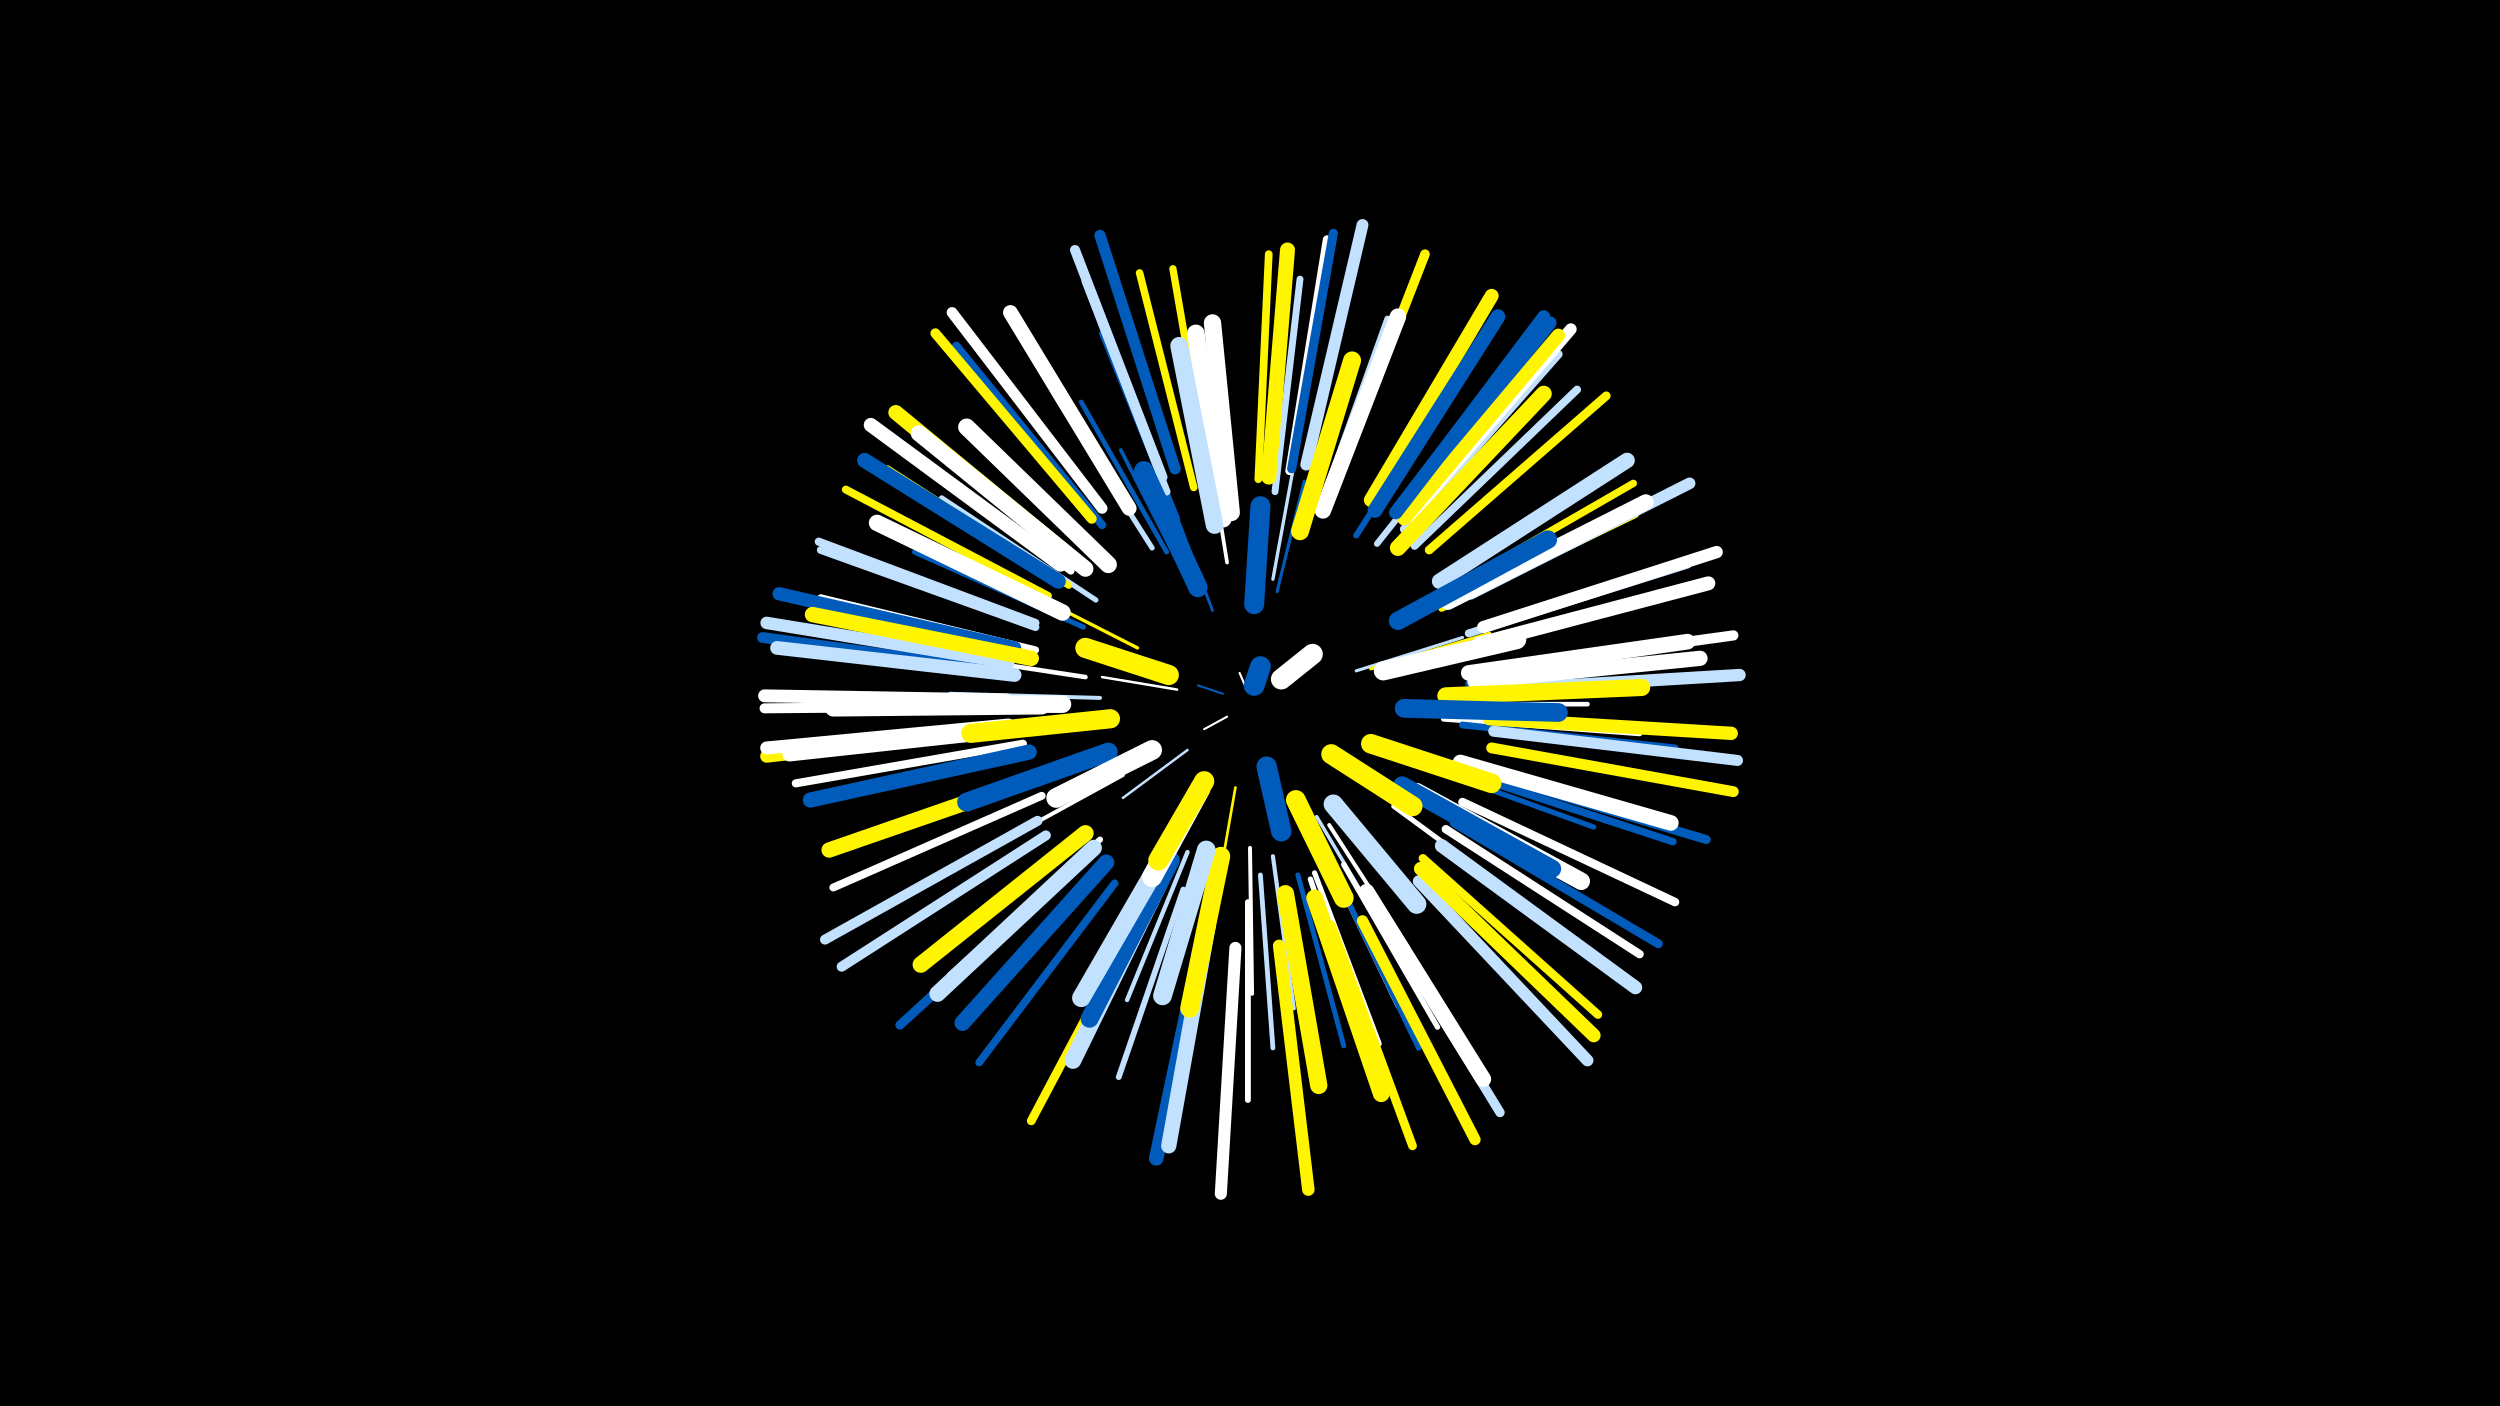 <svg width="1200" height="675" viewBox="-500 -500 1200 675" xmlns="http://www.w3.org/2000/svg"><path d="M-500-500h1200v675h-1200z" fill="#000"/><style>.sparkles path{stroke-linecap:round}</style><g class="sparkles"><path d="M101-168l0-5" stroke-width="1.0" stroke="#c2e1ff0"/><path d="M98-170l-3-7" stroke-width="1.0" stroke="#fff0"/><path d="M89-156l-11 6" stroke-width="1.0" stroke="#fff0"/><path d="M87-167l-12-4" stroke-width="1.0" stroke="#005bbb0"/><path d="M65-169l-36-6" stroke-width="1.2" stroke="#fff6"/><path d="M70-140l-31 23" stroke-width="1.2" stroke="#c2e1ff6"/><path d="M93-122l-7 40" stroke-width="1.3" stroke="#fff5007"/><path d="M82-207l-17-45" stroke-width="1.4" stroke="#005bbbB"/><path d="M151-178l51-16" stroke-width="1.5" stroke="#c2e1ffD"/><path d="M113-216l13-53" stroke-width="1.5" stroke="#005bbbE"/><path d="M75-215l-26-52" stroke-width="1.6" stroke="#005bbb10"/><path d="M46-189l-53-27" stroke-width="1.6" stroke="#fff50011"/><path d="M158-179l57-17" stroke-width="1.6" stroke="#fff50011"/><path d="M111-222l11-60" stroke-width="1.6" stroke="#c2e1ff12"/><path d="M154-131l53 31" stroke-width="1.7" stroke="#fff12"/><path d="M72-107l-28 56" stroke-width="1.7" stroke="#c2e1ff13"/><path d="M132-108l32 54" stroke-width="1.7" stroke="#c2e1ff13"/><path d="M69-223l-31-61" stroke-width="1.8" stroke="#005bbb17"/><path d="M89-230l-11-68" stroke-width="1.8" stroke="#fff17"/><path d="M100-93l1 70" stroke-width="1.9" stroke="#fff18"/><path d="M138-104l38 59" stroke-width="1.9" stroke="#fff18"/><path d="M39-128l-62 34" stroke-width="1.9" stroke="#fff19"/><path d="M28-165l-72-2" stroke-width="1.9" stroke="#c2e1ff1A"/><path d="M111-89l10 73" stroke-width="2.0" stroke="#c2e1ff1B"/><path d="M25-153l-74 9" stroke-width="2.0" stroke="#005bbb1D"/><path d="M173-182l74-20" stroke-width="2.1" stroke="#fff5001D"/><path d="M70-91l-29 71" stroke-width="2.1" stroke="#c2e1ff1E"/><path d="M21-175l-79-12" stroke-width="2.2" stroke="#fff21"/><path d="M136-90l35 73" stroke-width="2.2" stroke="#fff22"/><path d="M181-162l81 0" stroke-width="2.2" stroke="#fff22"/><path d="M105-80l6 83" stroke-width="2.3" stroke="#c2e1ff24"/><path d="M60-235l-41-72" stroke-width="2.3" stroke="#005bbb24"/><path d="M169-113l68 50" stroke-width="2.4" stroke="#fff26"/><path d="M123-80l22 82" stroke-width="2.4" stroke="#005bbb27"/><path d="M131-81l31 82" stroke-width="2.5" stroke="#fff29"/><path d="M182-133l83 30" stroke-width="2.5" stroke="#005bbb29"/><path d="M53-237l-47-74" stroke-width="2.5" stroke="#c2e1ff2A"/><path d="M20-199l-81-36" stroke-width="2.5" stroke="#005bbb2A"/><path d="M26-212l-74-49" stroke-width="2.5" stroke="#c2e1ff2B"/><path d="M129-78l28 84" stroke-width="2.6" stroke="#fff2B"/><path d="M145-85l45 78" stroke-width="2.6" stroke="#fff2C"/><path d="M141-80l40 83" stroke-width="2.7" stroke="#005bbb2F"/><path d="M193-155l94 7" stroke-width="2.8" stroke="#fff31"/><path d="M68-73l-31 90" stroke-width="2.8" stroke="#c2e1ff34"/><path d="M99-67l0 95" stroke-width="2.8" stroke="#fff34"/><path d="M65-251l-36-89" stroke-width="2.9" stroke="#005bbb34"/><path d="M151-243l52-81" stroke-width="2.9" stroke="#005bbb34"/><path d="M28-97l-72 65" stroke-width="2.9" stroke="#fff36"/><path d="M133-255l33-92" stroke-width="3.0" stroke="#c2e1ff38"/><path d="M161-239l61-77" stroke-width="3.0" stroke="#c2e1ff38"/><path d="M202-152l102 11" stroke-width="3.3" stroke="#005bbb40"/><path d="M112-264l12-102" stroke-width="3.3" stroke="#c2e1ff40"/><path d="M192-208l93-45" stroke-width="3.3" stroke="#fff50040"/><path d="M13-219l-87-56" stroke-width="3.3" stroke="#fff50042"/><path d="M205-172l104-10" stroke-width="3.4" stroke="#005bbb45"/><path d="M-3-188l-103-25" stroke-width="3.5" stroke="#fff46"/><path d="M81-267l-18-104" stroke-width="3.5" stroke="#fff50047"/><path d="M192-215l92-53" stroke-width="3.5" stroke="#fff50047"/><path d="M73-266l-26-103" stroke-width="3.6" stroke="#fff50048"/><path d="M202-129l101 33" stroke-width="3.6" stroke="#005bbb49"/><path d="M14-226l-87-64" stroke-width="3.6" stroke="#fff49"/><path d="M104-270l5-108" stroke-width="3.7" stroke="#fff5004B"/><path d="M35-76l-65 86" stroke-width="3.7" stroke="#005bbb4B"/><path d="M60-264l-39-101" stroke-width="3.7" stroke="#c2e1ff4D"/><path d="M179-238l78-75" stroke-width="3.8" stroke="#c2e1ff4E"/><path d="M0-118l-100 44" stroke-width="3.8" stroke="#fff4E"/><path d="M-3-199l-103-37" stroke-width="3.8" stroke="#c2e1ff50"/><path d="M3-214l-97-51" stroke-width="3.8" stroke="#fff50050"/><path d="M205-196l105-33" stroke-width="3.8" stroke="#c2e1ff50"/><path d="M-9-143l-109 19" stroke-width="3.9" stroke="#fff52"/><path d="M-3-201l-104-39" stroke-width="3.9" stroke="#c2e1ff52"/><path d="M29-248l-70-86" stroke-width="4.0" stroke="#005bbb53"/><path d="M194-102l93 60" stroke-width="4.0" stroke="#fff55"/><path d="M174-246l74-84" stroke-width="4.1" stroke="#c2e1ff56"/><path d="M183-88l84 75" stroke-width="4.1" stroke="#fff50056"/><path d="M202-115l102 48" stroke-width="4.1" stroke="#fff58"/><path d="M119-274l18-111" stroke-width="4.1" stroke="#fff59"/><path d="M139-56l39 106" stroke-width="4.2" stroke="#fff5005A"/><path d="M186-236l85-74" stroke-width="4.2" stroke="#fff5005A"/><path d="M48-62l-53 100" stroke-width="4.2" stroke="#fff5005B"/><path d="M198-105l98 58" stroke-width="4.3" stroke="#005bbb5C"/><path d="M209-130l110 33" stroke-width="4.3" stroke="#005bbb5E"/><path d="M16-85l-84 77" stroke-width="4.4" stroke="#005bbb5F"/><path d="M120-275l20-113" stroke-width="4.4" stroke="#005bbb5F"/><path d="M160-64l60 98" stroke-width="4.5" stroke="#c2e1ff63"/><path d="M142-270l42-108" stroke-width="4.6" stroke="#fff50066"/><path d="M-2-106l-102 57" stroke-width="4.8" stroke="#c2e1ff6A"/><path d="M58-271l-42-109" stroke-width="4.8" stroke="#c2e1ff6A"/><path d="M24-251l-75-89" stroke-width="4.8" stroke="#fff5006A"/><path d="M-17-161l-116 1" stroke-width="4.8" stroke="#fff6A"/><path d="M2-99l-98 63" stroke-width="4.8" stroke="#c2e1ff6C"/><path d="M216-179l116-16" stroke-width="4.9" stroke="#fff6D"/><path d="M-17-178l-117-16" stroke-width="5.2" stroke="#005bbb76"/><path d="M29-256l-72-94" stroke-width="5.2" stroke="#fff76"/><path d="M216-141l116 21" stroke-width="5.2" stroke="#fff50078"/><path d="M217-149l117 14" stroke-width="5.3" stroke="#c2e1ff79"/><path d="M154-58l54 105" stroke-width="5.4" stroke="#fff5007B"/><path d="M64-275l-36-112" stroke-width="5.4" stroke="#005bbb7B"/><path d="M206-215l105-53" stroke-width="5.6" stroke="#c2e1ff81"/><path d="M177-252l77-90" stroke-width="5.6" stroke="#fff82"/><path d="M181-77l81 86" stroke-width="5.7" stroke="#c2e1ff84"/><path d="M127-277l27-115" stroke-width="5.7" stroke="#c2e1ff86"/><path d="M93-45l-7 118" stroke-width="5.8" stroke="#fff87"/><path d="M218-169l117-7" stroke-width="5.9" stroke="#c2e1ff89"/><path d="M212-199l112-36" stroke-width="5.9" stroke="#fff8A"/><path d="M114-46l14 117" stroke-width="6.0" stroke="#fff5008C"/><path d="M-16-182l-116-19" stroke-width="6.0" stroke="#c2e1ff8D"/><path d="M-16-150l-116 13" stroke-width="6.2" stroke="#fff50092"/><path d="M-17-164l-116-2" stroke-width="6.2" stroke="#fff93"/><path d="M171-255l70-93" stroke-width="6.2" stroke="#005bbb93"/><path d="M-16-152l-116 11" stroke-width="6.2" stroke="#fff94"/><path d="M172-254l72-91" stroke-width="6.3" stroke="#005bbb94"/><path d="M-13-189l-113-26" stroke-width="6.4" stroke="#005bbb98"/><path d="M215-155l116 7" stroke-width="6.4" stroke="#fff5009A"/><path d="M174-251l74-88" stroke-width="6.5" stroke="#fff5009B"/><path d="M170-254l70-91" stroke-width="6.5" stroke="#005bbb9C"/><path d="M192-94l93 68" stroke-width="6.5" stroke="#c2e1ff9C"/><path d="M182-83l83 80" stroke-width="6.6" stroke="#fff5009E"/><path d="M-13-176l-114-13" stroke-width="6.6" stroke="#c2e1ff9F"/><path d="M210-191l110-29" stroke-width="6.7" stroke="#fffA2"/><path d="M158-260l58-98" stroke-width="6.7" stroke="#fff500A2"/><path d="M9-229l-91-67" stroke-width="6.8" stroke="#fffA5"/><path d="M78-53l-23 109" stroke-width="7.0" stroke="#005bbbA9"/><path d="M-11-150l-110 12" stroke-width="7.0" stroke="#fffAA"/><path d="M160-255l59-93" stroke-width="7.1" stroke="#005bbbAD"/><path d="M42-256l-57-94" stroke-width="7.1" stroke="#fffAD"/><path d="M15-232l-85-70" stroke-width="7.2" stroke="#fff500AE"/><path d="M8-221l-93-58" stroke-width="7.2" stroke="#005bbbAF"/><path d="M109-271l9-109" stroke-width="7.2" stroke="#fff500B0"/><path d="M208-173l108-11" stroke-width="7.3" stroke="#fffB1"/><path d="M80-56l-19 106" stroke-width="7.3" stroke="#c2e1ffB2"/><path d="M-6-139l-105 23" stroke-width="7.3" stroke="#005bbbB2"/><path d="M191-221l90-58" stroke-width="7.4" stroke="#c2e1ffB3"/><path d="M-5-184l-105-21" stroke-width="7.4" stroke="#fff500B4"/><path d="M-1-127l-101 35" stroke-width="7.4" stroke="#fff500B4"/><path d="M195-211l95-48" stroke-width="7.5" stroke="#fffB7"/><path d="M156-72l56 90" stroke-width="7.5" stroke="#fffB7"/><path d="M205-177l105-15" stroke-width="7.5" stroke="#fffB8"/><path d="M201-134l101 29" stroke-width="7.5" stroke="#fffB9"/><path d="M31-86l-69 77" stroke-width="7.7" stroke="#005bbbBD"/><path d="M171-237l70-74" stroke-width="7.7" stroke="#fff500BE"/><path d="M21-227l-80-65" stroke-width="7.7" stroke="#fffBF"/><path d="M25-93l-75 70" stroke-width="7.8" stroke="#c2e1ffBF"/><path d="M21-100l-79 63" stroke-width="7.9" stroke="#fff500C2"/><path d="M0-161l-100 1" stroke-width="7.9" stroke="#fffC3"/><path d="M10-206l-89-43" stroke-width="7.9" stroke="#fffC4"/><path d="M135-255l36-93" stroke-width="7.9" stroke="#fffC4"/><path d="M131-69l32 94" stroke-width="8.0" stroke="#fff500C5"/><path d="M57-77l-42 86" stroke-width="8.1" stroke="#c2e1ffC9"/><path d="M32-229l-68-66" stroke-width="8.2" stroke="#fffCB"/><path d="M194-166l94-4" stroke-width="8.2" stroke="#fff500CC"/><path d="M117-71l16 92" stroke-width="8.3" stroke="#fff500CD"/><path d="M91-254l-9-91" stroke-width="8.3" stroke="#fffD0"/><path d="M180-120l79 43" stroke-width="8.4" stroke="#fffD1"/><path d="M10-162l-91 0" stroke-width="8.4" stroke="#fffD1"/><path d="M87-251l-13-89" stroke-width="8.4" stroke="#fffD2"/><path d="M83-248l-17-86" stroke-width="8.5" stroke="#c2e1ffD5"/><path d="M124-245l25-82" stroke-width="8.6" stroke="#fff500D7"/><path d="M62-87l-39 76" stroke-width="8.6" stroke="#005bbbD7"/><path d="M173-123l72 40" stroke-width="8.7" stroke="#005bbbDA"/><path d="M60-92l-41 71" stroke-width="8.8" stroke="#c2e1ffDB"/><path d="M171-202l72-39" stroke-width="8.8" stroke="#005bbbDB"/><path d="M86-89l-15 73" stroke-width="9.0" stroke="#fff500E2"/><path d="M174-160l74 2" stroke-width="9.0" stroke="#005bbbE2"/><path d="M79-92l-21 70" stroke-width="9.0" stroke="#c2e1ffE3"/><path d="M32-139l-68 24" stroke-width="9.1" stroke="#005bbbE4"/><path d="M33-155l-67 7" stroke-width="9.2" stroke="#fff500E8"/><path d="M164-178l64-15" stroke-width="9.2" stroke="#fffE9"/><path d="M140-114l40 48" stroke-width="9.3" stroke="#c2e1ffEB"/><path d="M75-218l-26-56" stroke-width="9.3" stroke="#005bbbEC"/><path d="M158-143l58 19" stroke-width="9.4" stroke="#fff500EC"/><path d="M53-140l-46 23" stroke-width="9.5" stroke="#fffF2"/><path d="M122-116l23 47" stroke-width="9.5" stroke="#fff500F2"/><path d="M76-121l-23 42" stroke-width="9.6" stroke="#fffF3"/><path d="M102-210l3-47" stroke-width="9.6" stroke="#005bbbF4"/><path d="M139-138l39 25" stroke-width="9.6" stroke="#fff500F4"/><path d="M78-125l-22 38" stroke-width="9.7" stroke="#fff500F5"/><path d="M61-176l-40-13" stroke-width="9.7" stroke="#fff500F6"/><path d="M108-132l7 31" stroke-width="9.8" stroke="#005bbbFA"/><path d="M115-174l15-12" stroke-width="9.9" stroke="#fffFD"/><path d="M102-171l3-9" stroke-width="10.0" stroke="#005bbbFE"/></g></svg>